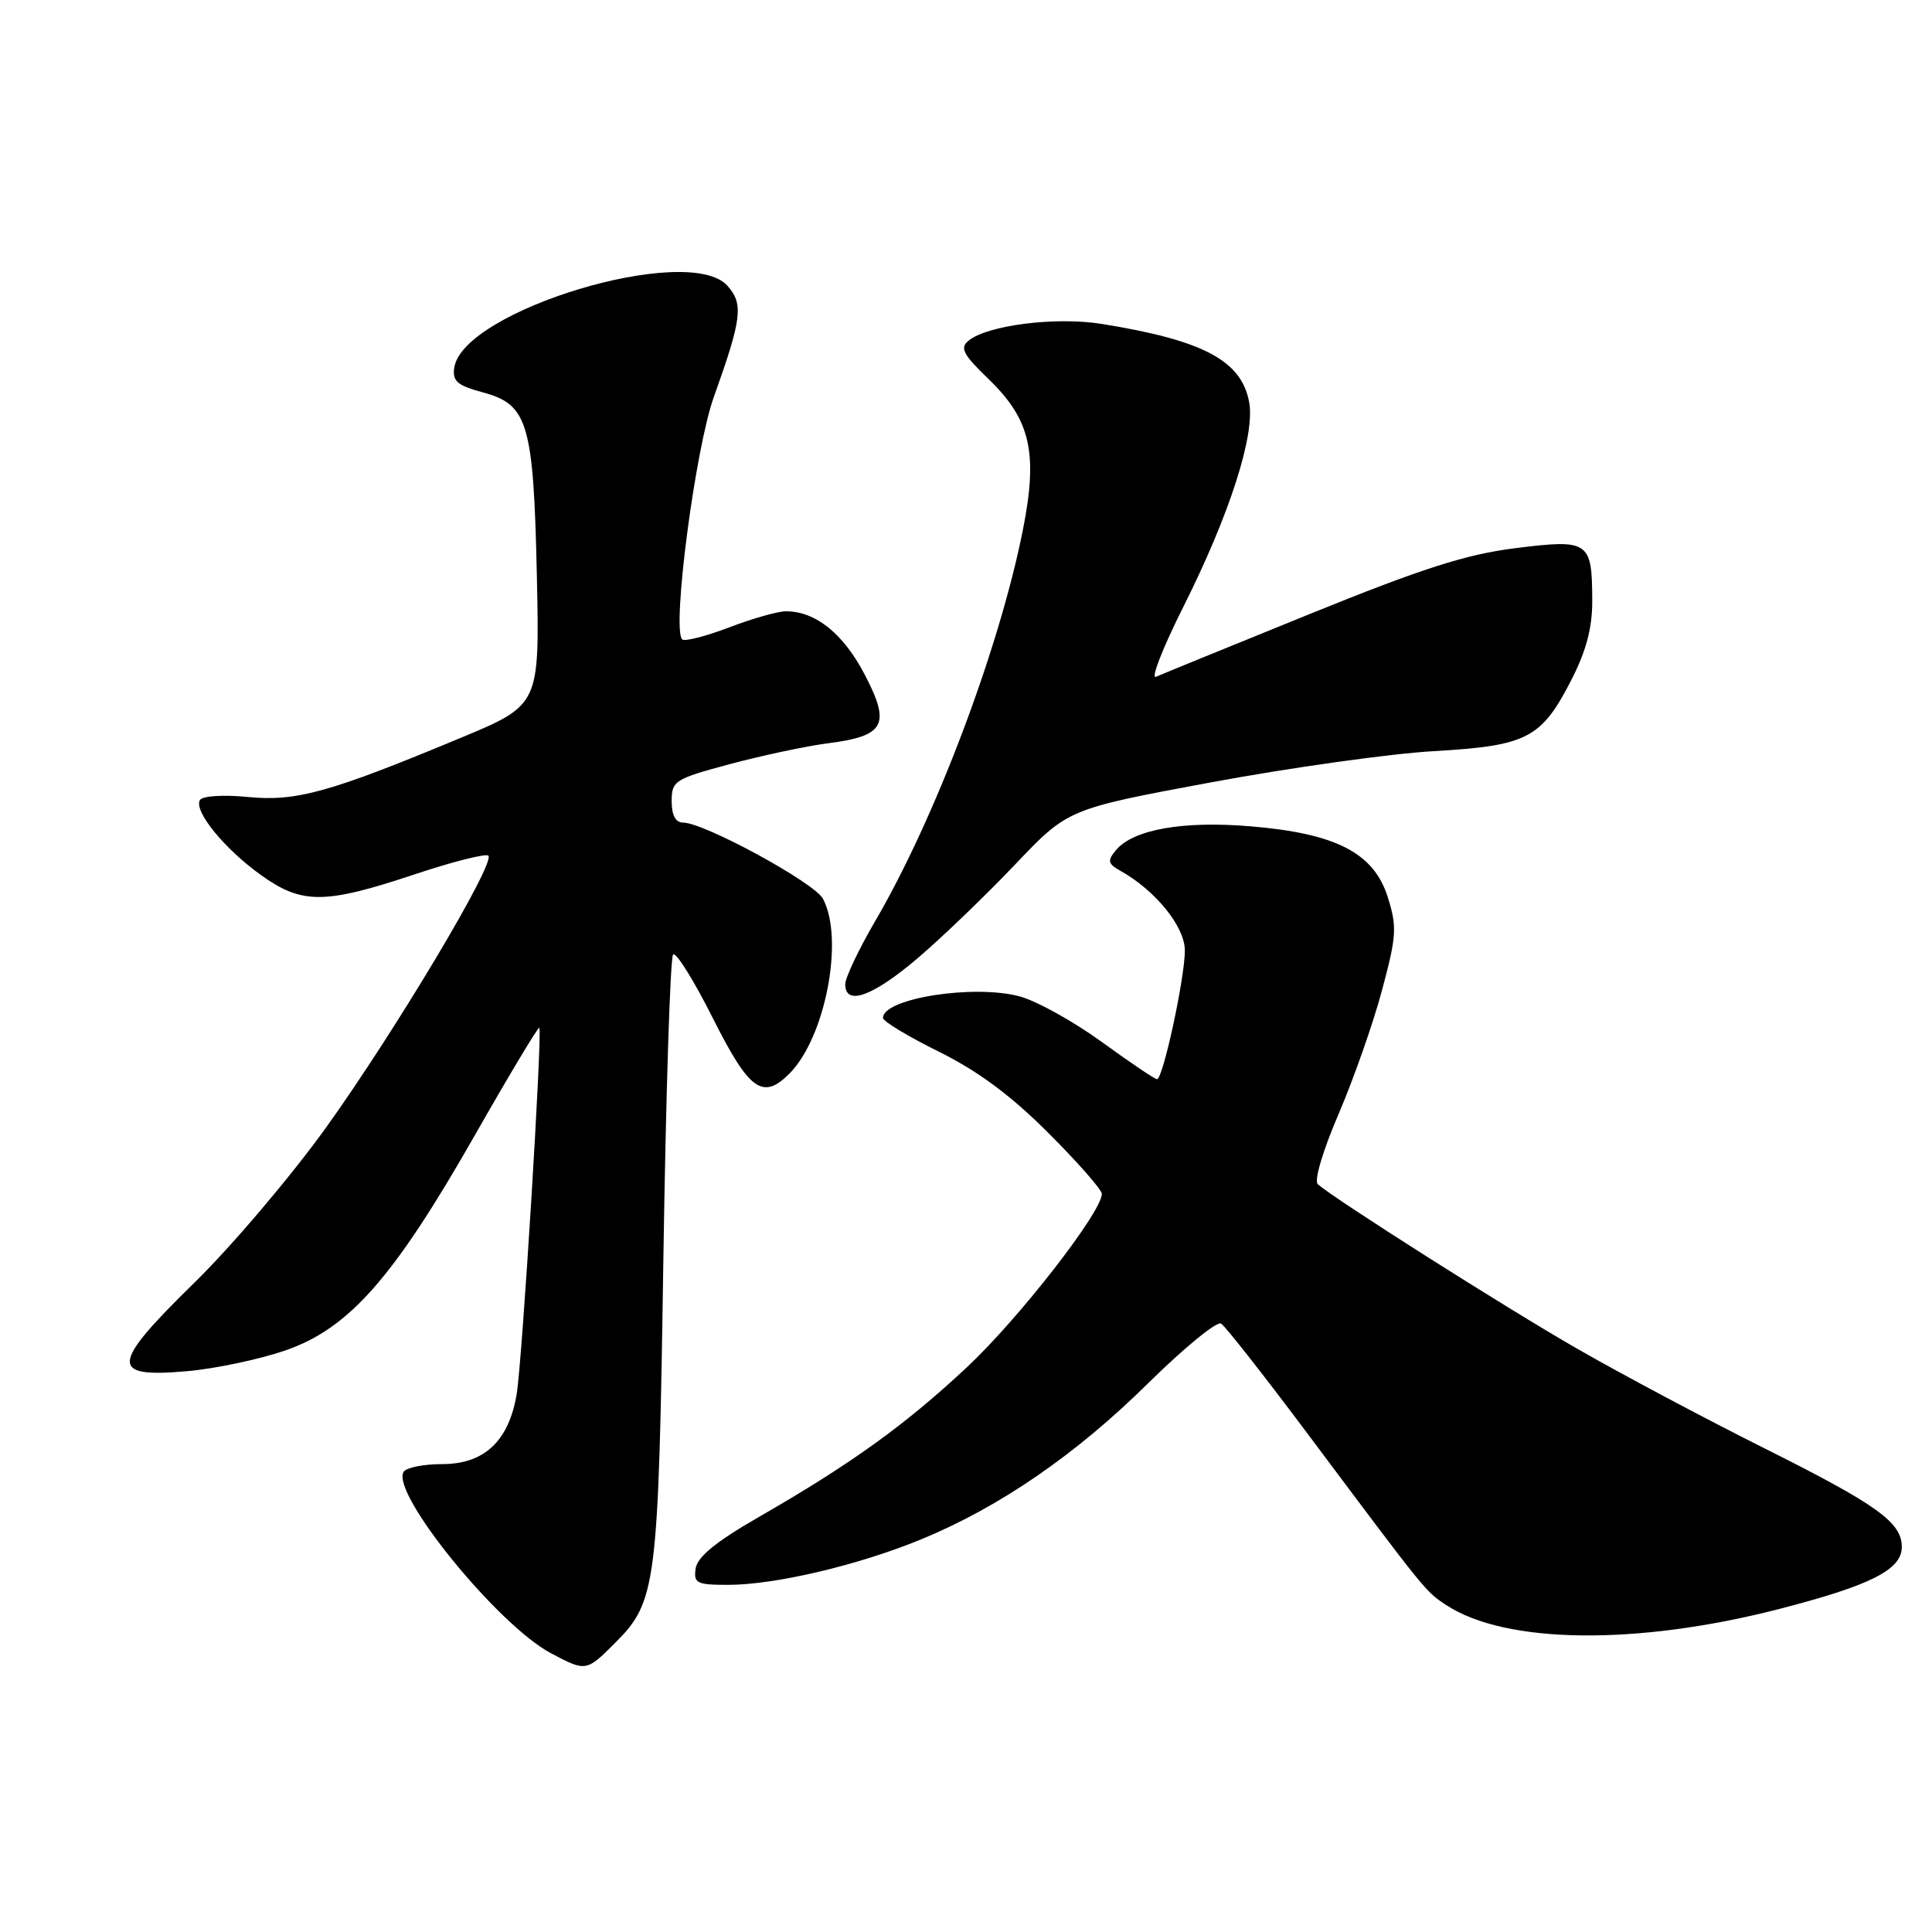 <?xml version="1.0" encoding="UTF-8" standalone="no"?>
<!DOCTYPE svg PUBLIC "-//W3C//DTD SVG 1.1//EN" "http://www.w3.org/Graphics/SVG/1.1/DTD/svg11.dtd" >
<svg xmlns="http://www.w3.org/2000/svg" xmlns:xlink="http://www.w3.org/1999/xlink" version="1.1" viewBox="0 0 256 256">
 <g >
 <path fill="currentColor"
d=" M 81.50 217.70 C 87.00 212.20 87.25 210.17 87.90 166.83 C 88.23 145.01 88.81 126.85 89.19 126.48 C 89.57 126.10 91.93 129.89 94.45 134.90 C 99.28 144.51 101.05 145.80 104.59 142.27 C 109.37 137.49 111.89 124.39 109.04 119.08 C 107.90 116.95 93.30 109.00 90.52 109.00 C 89.52 109.00 89.00 108.04 89.00 106.16 C 89.00 103.46 89.39 103.21 96.75 101.24 C 101.01 100.10 106.84 98.86 109.70 98.49 C 117.27 97.52 118.06 96.04 114.56 89.35 C 111.72 83.93 108.06 81.00 104.14 81.00 C 103.06 81.00 99.65 81.97 96.57 83.15 C 93.48 84.33 90.70 85.03 90.39 84.72 C 89.01 83.34 92.12 59.50 94.58 52.62 C 98.31 42.19 98.55 40.26 96.37 37.85 C 91.21 32.13 61.29 41.14 60.19 48.74 C 59.93 50.51 60.61 51.09 64.01 52.00 C 69.98 53.61 70.70 56.09 71.14 76.46 C 71.50 93.42 71.50 93.42 61.00 97.79 C 43.64 105.02 39.22 106.24 32.80 105.60 C 29.58 105.29 26.84 105.46 26.50 106.00 C 25.62 107.42 29.68 112.43 34.55 115.93 C 39.99 119.84 43.00 119.83 54.81 115.90 C 59.93 114.19 64.39 113.06 64.71 113.38 C 65.68 114.34 52.39 136.59 43.25 149.34 C 38.58 155.85 30.69 165.14 25.73 169.99 C 14.60 180.88 14.46 182.60 24.77 181.69 C 28.47 181.37 34.31 180.14 37.75 178.96 C 46.22 176.06 52.11 169.39 62.86 150.53 C 67.45 142.47 71.32 136.02 71.46 136.19 C 71.89 136.74 69.20 180.33 68.46 184.74 C 67.42 190.95 64.17 194.00 58.61 194.00 C 56.14 194.00 53.83 194.46 53.48 195.03 C 51.75 197.84 65.96 215.33 73.00 219.06 C 77.64 221.52 77.69 221.51 81.50 217.70 Z  M 235.71 213.21 C 247.90 210.07 252.00 207.99 252.00 204.98 C 252.00 201.72 248.74 199.38 233.76 191.89 C 225.92 187.97 214.78 182.04 209.00 178.72 C 199.55 173.30 176.85 158.90 174.61 156.91 C 174.10 156.46 175.29 152.44 177.36 147.64 C 179.36 142.97 181.96 135.58 183.13 131.19 C 185.06 123.99 185.13 122.81 183.88 118.86 C 182.03 113.01 177.02 110.43 165.69 109.49 C 156.74 108.74 150.15 109.91 147.87 112.65 C 146.70 114.06 146.79 114.44 148.48 115.40 C 153.14 118.01 157.00 122.80 157.00 125.95 C 157.00 129.59 154.10 143.00 153.31 143.00 C 153.02 143.00 149.73 140.78 146.00 138.07 C 142.27 135.36 137.37 132.64 135.12 132.03 C 129.04 130.39 117.00 132.29 117.00 134.88 C 117.00 135.33 120.33 137.34 124.40 139.35 C 129.58 141.92 133.94 145.14 138.90 150.11 C 142.81 154.01 146.00 157.65 146.00 158.19 C 146.00 160.60 134.99 174.74 128.12 181.17 C 119.85 188.89 112.77 193.98 100.50 201.04 C 94.88 204.27 92.41 206.29 92.18 207.82 C 91.89 209.79 92.30 210.00 96.48 210.00 C 102.72 210.00 113.77 207.39 122.09 203.96 C 132.47 199.68 142.58 192.73 152.14 183.28 C 156.90 178.59 161.25 175.03 161.80 175.38 C 162.36 175.72 167.61 182.42 173.47 190.25 C 189.09 211.13 188.89 210.88 191.65 212.69 C 199.52 217.85 216.89 218.05 235.71 213.21 Z  M 121.59 126.97 C 124.84 124.20 130.65 118.61 134.50 114.56 C 141.50 107.19 141.50 107.19 160.50 103.66 C 170.95 101.72 184.22 99.86 190.00 99.53 C 202.38 98.82 204.25 97.85 208.25 90.02 C 210.19 86.22 211.00 83.15 210.98 79.57 C 210.96 71.70 210.55 71.42 200.82 72.63 C 194.24 73.46 188.53 75.28 173.50 81.38 C 163.05 85.62 153.90 89.35 153.17 89.68 C 152.44 90.01 154.08 85.82 156.81 80.39 C 162.94 68.15 166.32 57.65 165.52 53.29 C 164.50 47.77 159.45 45.09 145.98 42.92 C 139.90 41.94 130.80 43.09 128.31 45.16 C 127.17 46.11 127.63 46.99 130.92 50.16 C 136.58 55.60 137.58 60.00 135.51 70.36 C 132.34 86.15 123.91 108.46 115.95 122.08 C 113.78 125.80 112.00 129.56 112.00 130.42 C 112.00 133.35 115.65 132.03 121.59 126.97 Z "/>
</g>
</svg>